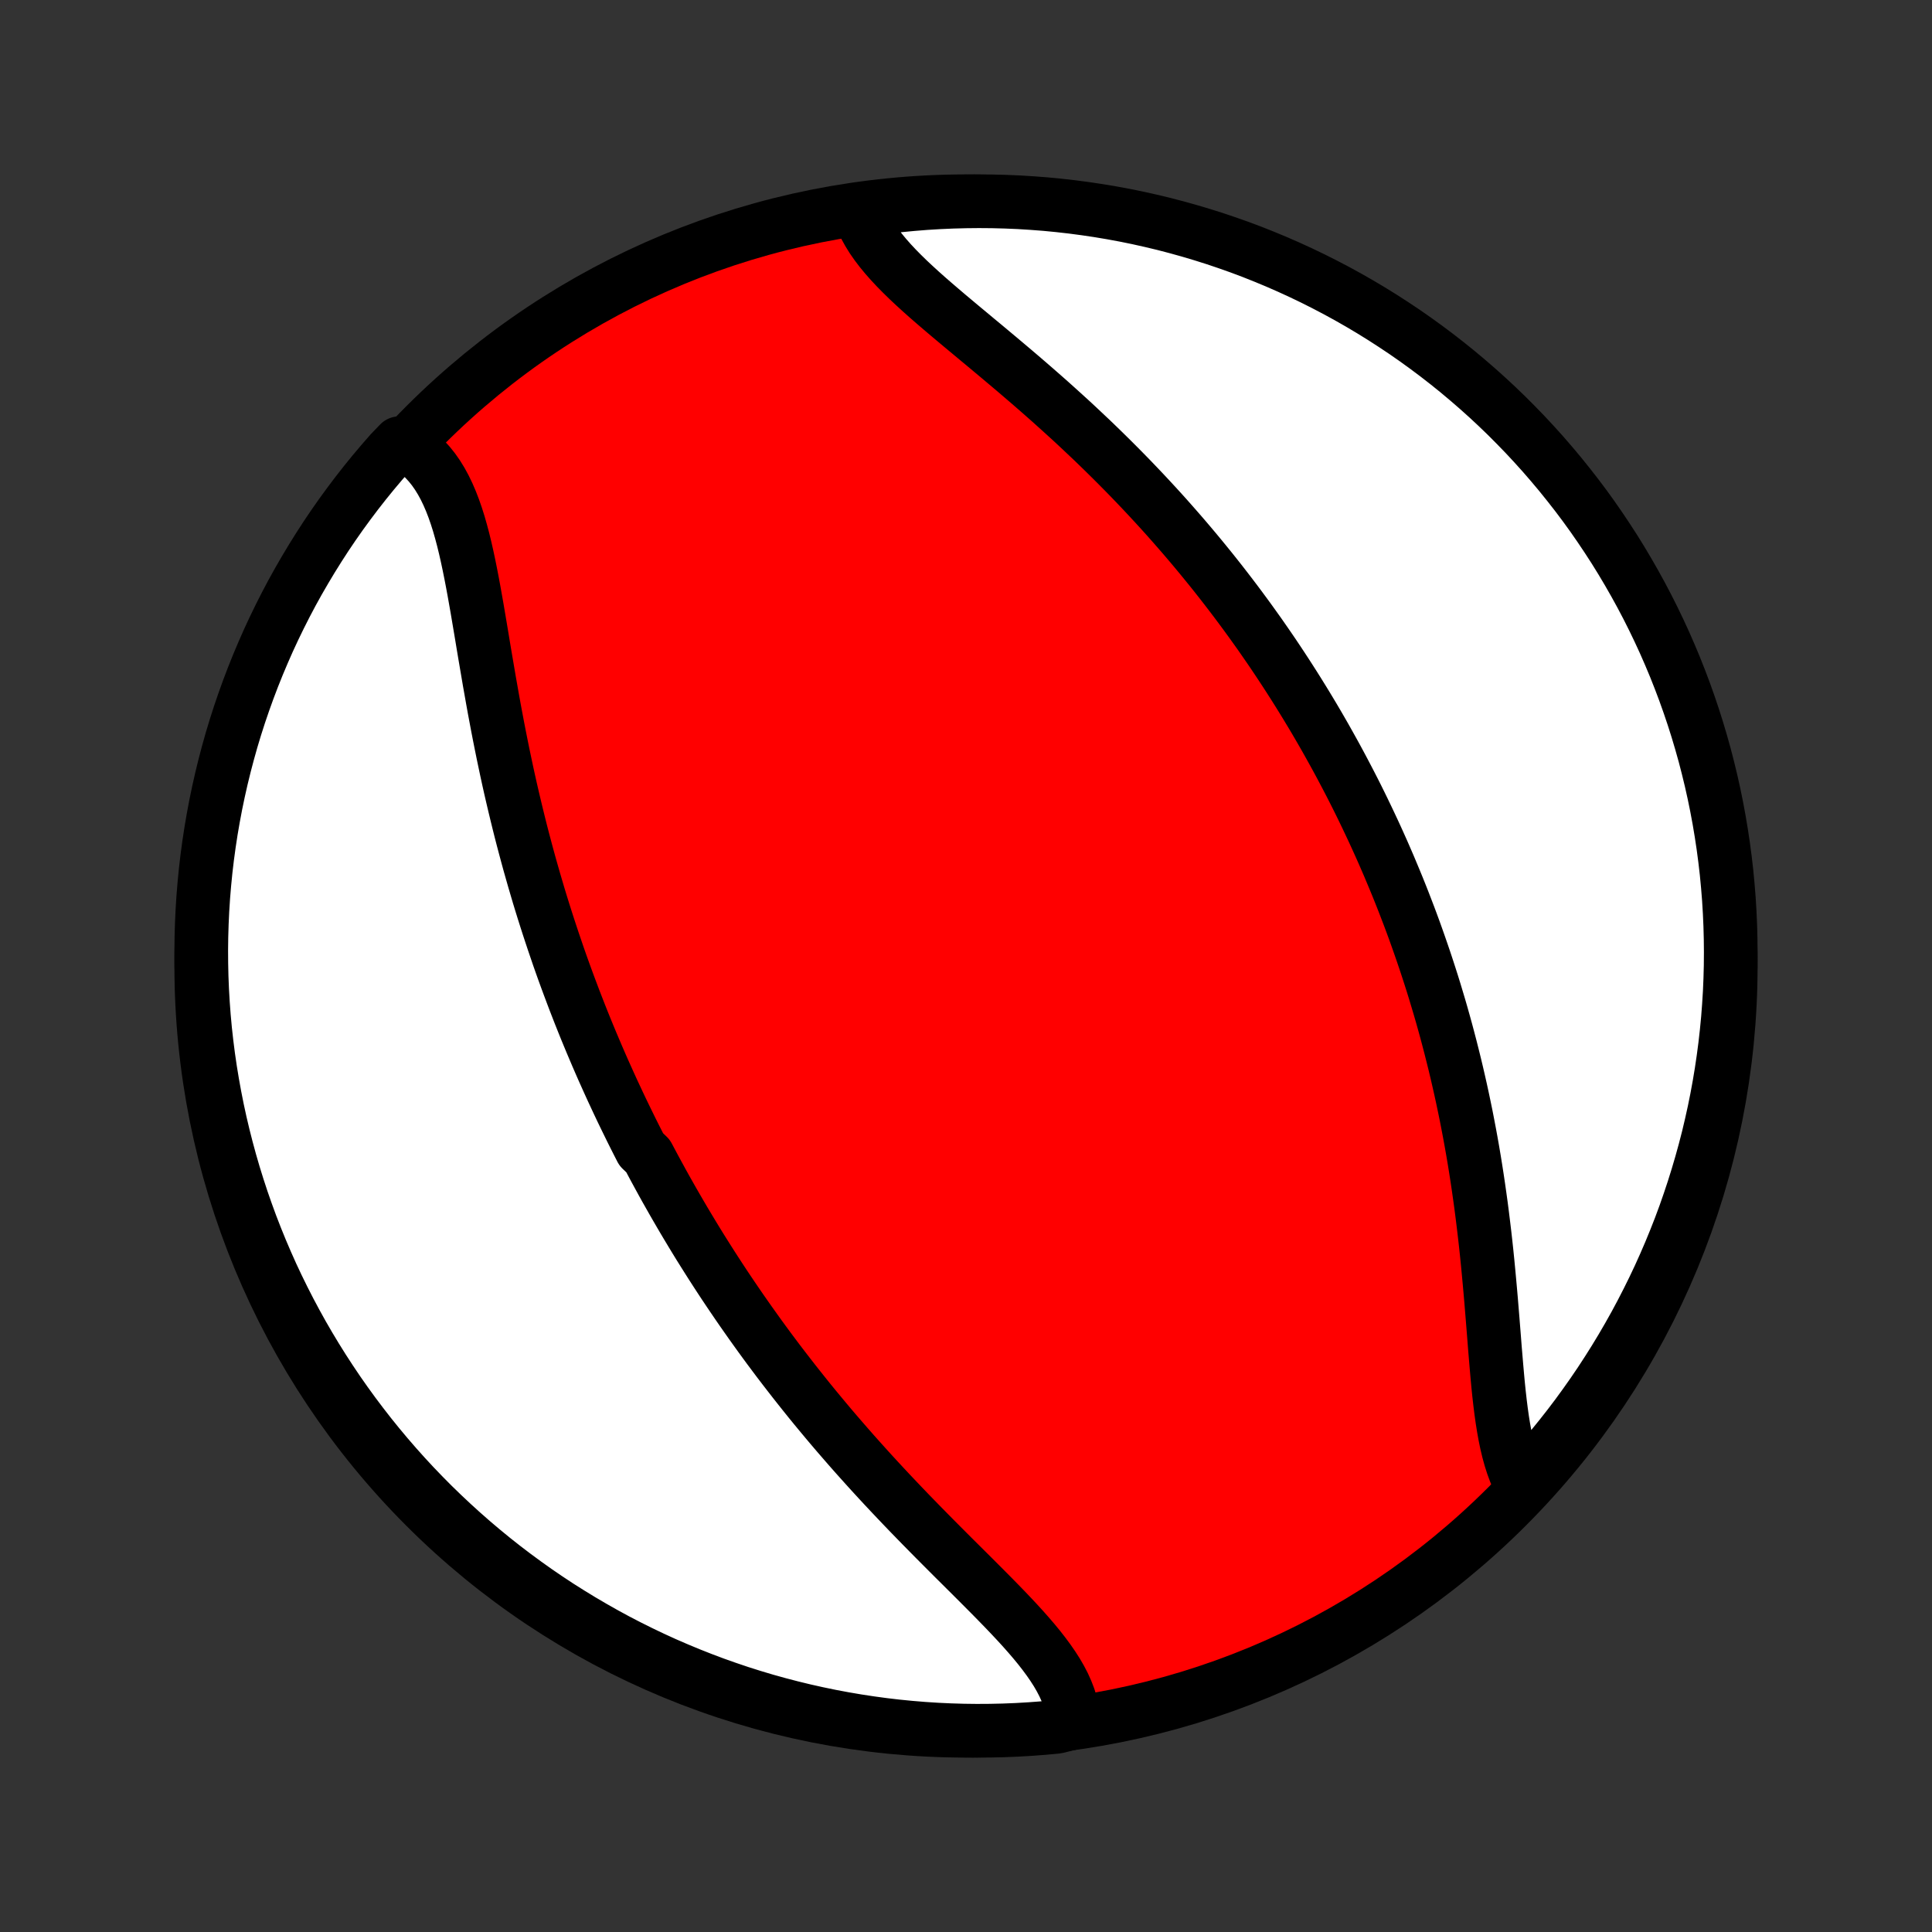 <?xml version="1.0" encoding="utf-8" standalone="no"?>
<!DOCTYPE svg PUBLIC "-//W3C//DTD SVG 1.1//EN"
  "http://www.w3.org/Graphics/SVG/1.1/DTD/svg11.dtd">
<!-- Created with matplotlib (http://matplotlib.org/) -->
<svg height="72pt" version="1.1" viewBox="0 0 72 72" width="72pt" xmlns="http://www.w3.org/2000/svg" xmlns:xlink="http://www.w3.org/1999/xlink">
 <rect x="0" y="0" width="72" height="72" fill="#333333" stroke="none"/>
 <defs>
  <style type="text/css">
*{stroke-linecap:butt;stroke-linejoin:round;}
  </style>
 </defs>
 <g id="figure_1">
  <g id="patch_1">
   <path d="
M0 72
L72 72
L72 0
L0 0
z
" style="fill:none;"/>
  </g>
  <g id="axes_1">
   <g id="PatchCollection_1">
    <defs>
     <path d="
M36 -7.5
C43.558 -7.5 50.808 -10.503 56.153 -15.848
C61.497 -21.192 64.5 -28.442 64.5 -36
C64.5 -43.558 61.497 -50.808 56.153 -56.153
C50.808 -61.497 43.558 -64.5 36 -64.5
C28.442 -64.5 21.192 -61.497 15.848 -56.153
C10.503 -50.808 7.5 -43.558 7.5 -36
C7.5 -28.442 10.503 -21.192 15.848 -15.848
C21.192 -10.503 28.442 -7.5 36 -7.5
z
" id="C0_0_a811fe30f3"/>
     <path d="
M40.013 -7.802
L39.997 -8.038
L39.961 -8.273
L39.907 -8.508
L39.835 -8.743
L39.745 -8.976
L39.64 -9.21
L39.519 -9.443
L39.384 -9.676
L39.235 -9.908
L39.074 -10.141
L38.902 -10.373
L38.72 -10.606
L38.528 -10.839
L38.328 -11.072
L38.121 -11.306
L37.907 -11.54
L37.687 -11.775
L37.462 -12.011
L37.233 -12.247
L37.001 -12.484
L36.765 -12.722
L36.528 -12.96
L36.288 -13.2
L36.047 -13.44
L35.805 -13.681
L35.562 -13.922
L35.32 -14.164
L35.078 -14.407
L34.836 -14.65
L34.595 -14.894
L34.355 -15.138
L34.116 -15.383
L33.878 -15.628
L33.643 -15.873
L33.409 -16.119
L33.176 -16.365
L32.947 -16.61
L32.718 -16.857
L32.493 -17.102
L32.269 -17.349
L32.048 -17.595
L31.829 -17.84
L31.613 -18.086
L31.399 -18.332
L31.187 -18.577
L30.978 -18.822
L30.772 -19.067
L30.568 -19.312
L30.366 -19.556
L30.167 -19.8
L29.971 -20.044
L29.777 -20.288
L29.585 -20.531
L29.396 -20.774
L29.209 -21.016
L29.024 -21.258
L28.842 -21.5
L28.662 -21.741
L28.484 -21.983
L28.309 -22.223
L28.136 -22.464
L27.965 -22.704
L27.796 -22.944
L27.629 -23.183
L27.464 -23.423
L27.301 -23.662
L27.14 -23.901
L26.981 -24.139
L26.824 -24.378
L26.669 -24.616
L26.515 -24.855
L26.364 -25.093
L26.214 -25.331
L26.065 -25.569
L25.919 -25.807
L25.774 -26.046
L25.631 -26.284
L25.489 -26.522
L25.349 -26.761
L25.21 -27
L25.073 -27.238
L24.937 -27.478
L24.802 -27.717
L24.669 -27.957
L24.538 -28.197
L24.407 -28.438
L24.278 -28.679
L24.15 -28.92
L23.898 -29.162
L23.774 -29.405
L23.651 -29.648
L23.529 -29.892
L23.409 -30.137
L23.289 -30.383
L23.17 -30.629
L23.053 -30.876
L22.937 -31.124
L22.821 -31.373
L22.707 -31.623
L22.594 -31.874
L22.481 -32.126
L22.37 -32.379
L22.26 -32.633
L22.151 -32.889
L22.042 -33.146
L21.935 -33.404
L21.828 -33.663
L21.723 -33.924
L21.618 -34.187
L21.515 -34.451
L21.412 -34.716
L21.311 -34.983
L21.21 -35.252
L21.11 -35.522
L21.011 -35.794
L20.913 -36.068
L20.816 -36.344
L20.721 -36.622
L20.626 -36.901
L20.532 -37.183
L20.439 -37.466
L20.347 -37.752
L20.256 -38.039
L20.166 -38.329
L20.077 -38.621
L19.99 -38.915
L19.903 -39.211
L19.818 -39.509
L19.733 -39.809
L19.65 -40.112
L19.568 -40.417
L19.487 -40.724
L19.407 -41.033
L19.329 -41.345
L19.252 -41.658
L19.176 -41.974
L19.101 -42.292
L19.027 -42.612
L18.955 -42.934
L18.884 -43.259
L18.815 -43.585
L18.746 -43.913
L18.679 -44.243
L18.613 -44.574
L18.548 -44.908
L18.485 -45.242
L18.422 -45.578
L18.361 -45.915
L18.301 -46.254
L18.241 -46.592
L18.183 -46.932
L18.125 -47.272
L18.067 -47.612
L18.01 -47.952
L17.954 -48.292
L17.897 -48.631
L17.84 -48.968
L17.783 -49.305
L17.724 -49.639
L17.665 -49.971
L17.604 -50.301
L17.541 -50.627
L17.476 -50.949
L17.408 -51.267
L17.337 -51.58
L17.262 -51.888
L17.182 -52.189
L17.098 -52.484
L17.007 -52.771
L16.91 -53.05
L16.806 -53.319
L16.694 -53.579
L16.574 -53.828
L16.444 -54.067
L16.305 -54.293
L16.156 -54.506
L15.996 -54.706
L15.825 -54.892
L15.643 -55.063
L15.449 -55.22
L15.244 -55.36
L14.884 -55.484
L14.553 -55.14
L14.229 -54.769
L13.911 -54.392
L13.6 -54.009
L13.296 -53.621
L12.999 -53.227
L12.708 -52.828
L12.425 -52.424
L12.149 -52.015
L11.881 -51.601
L11.62 -51.183
L11.366 -50.759
L11.119 -50.332
L10.88 -49.9
L10.649 -49.463
L10.426 -49.023
L10.21 -48.578
L10.002 -48.13
L9.803 -47.678
L9.611 -47.223
L9.427 -46.764
L9.251 -46.301
L9.084 -45.836
L8.924 -45.368
L8.773 -44.897
L8.63 -44.423
L8.496 -43.946
L8.37 -43.468
L8.252 -42.986
L8.143 -42.503
L8.042 -42.018
L7.95 -41.531
L7.866 -41.042
L7.791 -40.552
L7.724 -40.06
L7.666 -39.567
L7.617 -39.073
L7.576 -38.578
L7.544 -38.082
L7.521 -37.586
L7.506 -37.089
L7.5 -36.592
L7.503 -36.094
L7.514 -35.597
L7.534 -35.1
L7.563 -34.603
L7.6 -34.106
L7.646 -33.61
L7.701 -33.115
L7.764 -32.62
L7.836 -32.127
L7.917 -31.635
L8.006 -31.144
L8.103 -30.655
L8.209 -30.167
L8.324 -29.681
L8.447 -29.197
L8.578 -28.715
L8.718 -28.235
L8.866 -27.758
L9.022 -27.283
L9.187 -26.811
L9.359 -26.341
L9.54 -25.875
L9.729 -25.411
L9.926 -24.951
L10.13 -24.494
L10.343 -24.041
L10.564 -23.591
L10.792 -23.145
L11.028 -22.703
L11.271 -22.265
L11.522 -21.832
L11.781 -21.402
L12.047 -20.977
L12.32 -20.557
L12.6 -20.141
L12.888 -19.73
L13.182 -19.325
L13.484 -18.924
L13.792 -18.528
L14.107 -18.138
L14.429 -17.753
L14.757 -17.374
L15.092 -17
L15.433 -16.632
L15.781 -16.27
L16.134 -15.914
L16.494 -15.565
L16.86 -15.221
L17.231 -14.884
L17.608 -14.553
L17.991 -14.229
L18.379 -13.911
L18.773 -13.6
L19.172 -13.296
L19.576 -12.999
L19.985 -12.708
L20.399 -12.425
L20.817 -12.149
L21.241 -11.881
L21.668 -11.62
L22.101 -11.366
L22.537 -11.119
L22.977 -10.88
L23.422 -10.649
L23.87 -10.426
L24.322 -10.21
L24.777 -10.002
L25.236 -9.803
L25.698 -9.611
L26.164 -9.427
L26.632 -9.251
L27.103 -9.084
L27.577 -8.924
L28.054 -8.773
L28.532 -8.63
L29.014 -8.496
L29.497 -8.37
L29.982 -8.252
L30.469 -8.143
L30.958 -8.042
L31.448 -7.95
L31.94 -7.866
L32.433 -7.791
L32.927 -7.724
L33.422 -7.666
L33.918 -7.617
L34.414 -7.576
L34.911 -7.544
L35.408 -7.521
L35.906 -7.506
L36.403 -7.5
L36.9 -7.503
L37.397 -7.514
L37.894 -7.534
L38.39 -7.563
L38.885 -7.6
L39.38 -7.646
z
" id="C0_1_62e25728d2"/>
     <path d="
M56.679 -16.683
L56.567 -16.907
L56.465 -17.143
L56.373 -17.392
L56.29 -17.652
L56.215 -17.924
L56.148 -18.205
L56.088 -18.495
L56.034 -18.794
L55.985 -19.102
L55.941 -19.416
L55.901 -19.736
L55.864 -20.063
L55.83 -20.395
L55.799 -20.731
L55.769 -21.072
L55.74 -21.416
L55.711 -21.763
L55.684 -22.112
L55.656 -22.464
L55.628 -22.817
L55.599 -23.171
L55.57 -23.526
L55.539 -23.882
L55.507 -24.238
L55.474 -24.594
L55.44 -24.949
L55.404 -25.304
L55.366 -25.658
L55.326 -26.011
L55.284 -26.362
L55.241 -26.712
L55.196 -27.061
L55.148 -27.408
L55.099 -27.753
L55.048 -28.096
L54.995 -28.437
L54.94 -28.776
L54.883 -29.113
L54.824 -29.448
L54.763 -29.78
L54.7 -30.11
L54.636 -30.438
L54.569 -30.763
L54.501 -31.086
L54.431 -31.407
L54.359 -31.725
L54.286 -32.041
L54.211 -32.354
L54.134 -32.664
L54.056 -32.973
L53.976 -33.279
L53.895 -33.583
L53.812 -33.884
L53.728 -34.183
L53.642 -34.48
L53.554 -34.774
L53.466 -35.067
L53.376 -35.357
L53.284 -35.645
L53.191 -35.931
L53.097 -36.215
L53.001 -36.497
L52.904 -36.777
L52.806 -37.055
L52.707 -37.332
L52.606 -37.606
L52.504 -37.879
L52.4 -38.15
L52.296 -38.419
L52.19 -38.687
L52.083 -38.953
L51.974 -39.218
L51.864 -39.481
L51.754 -39.743
L51.641 -40.004
L51.528 -40.263
L51.413 -40.52
L51.297 -40.777
L51.179 -41.033
L51.06 -41.287
L50.94 -41.54
L50.819 -41.792
L50.696 -42.044
L50.572 -42.294
L50.446 -42.544
L50.319 -42.792
L50.19 -43.04
L50.06 -43.287
L49.929 -43.533
L49.796 -43.779
L49.661 -44.024
L49.525 -44.268
L49.388 -44.512
L49.248 -44.756
L49.107 -44.999
L48.965 -45.241
L48.82 -45.483
L48.674 -45.725
L48.526 -45.966
L48.376 -46.208
L48.225 -46.448
L48.071 -46.689
L47.916 -46.929
L47.758 -47.17
L47.599 -47.41
L47.438 -47.65
L47.274 -47.89
L47.108 -48.13
L46.941 -48.37
L46.77 -48.61
L46.598 -48.85
L46.423 -49.09
L46.246 -49.33
L46.067 -49.57
L45.885 -49.81
L45.701 -50.05
L45.514 -50.291
L45.325 -50.531
L45.133 -50.772
L44.938 -51.012
L44.741 -51.253
L44.541 -51.494
L44.338 -51.735
L44.132 -51.977
L43.923 -52.218
L43.712 -52.459
L43.498 -52.701
L43.281 -52.942
L43.06 -53.184
L42.837 -53.425
L42.611 -53.667
L42.382 -53.908
L42.15 -54.15
L41.915 -54.391
L41.677 -54.632
L41.436 -54.873
L41.192 -55.114
L40.945 -55.355
L40.696 -55.595
L40.443 -55.834
L40.188 -56.074
L39.931 -56.313
L39.67 -56.551
L39.408 -56.788
L39.143 -57.026
L38.876 -57.262
L38.608 -57.497
L38.337 -57.732
L38.065 -57.966
L37.792 -58.199
L37.518 -58.43
L37.244 -58.661
L36.969 -58.891
L36.695 -59.12
L36.421 -59.347
L36.149 -59.574
L35.878 -59.799
L35.609 -60.024
L35.343 -60.247
L35.081 -60.47
L34.823 -60.691
L34.569 -60.912
L34.322 -61.132
L34.081 -61.352
L33.847 -61.571
L33.623 -61.79
L33.407 -62.009
L33.202 -62.228
L33.008 -62.448
L32.827 -62.667
L32.659 -62.888
L32.505 -63.109
L32.367 -63.332
L32.244 -63.555
L32.139 -63.78
L32.514 -64.006
L33.008 -64.286
L33.504 -64.343
L33.999 -64.39
L34.496 -64.43
L34.993 -64.46
L35.49 -64.482
L35.987 -64.495
L36.485 -64.5
L36.982 -64.496
L37.479 -64.483
L37.975 -64.462
L38.471 -64.431
L38.967 -64.393
L39.461 -64.345
L39.954 -64.289
L40.446 -64.224
L40.937 -64.151
L41.426 -64.069
L41.913 -63.979
L42.399 -63.88
L42.883 -63.772
L43.364 -63.657
L43.843 -63.532
L44.321 -63.399
L44.795 -63.258
L45.267 -63.109
L45.736 -62.951
L46.202 -62.786
L46.665 -62.612
L47.124 -62.429
L47.581 -62.239
L48.033 -62.041
L48.482 -61.835
L48.928 -61.621
L49.369 -61.399
L49.806 -61.17
L50.239 -60.933
L50.668 -60.688
L51.092 -60.436
L51.512 -60.176
L51.926 -59.909
L52.337 -59.635
L52.742 -59.353
L53.142 -59.064
L53.536 -58.769
L53.926 -58.466
L54.31 -58.157
L54.688 -57.84
L55.061 -57.517
L55.428 -57.188
L55.789 -56.852
L56.144 -56.51
L56.492 -56.161
L56.835 -55.807
L57.171 -55.446
L57.501 -55.08
L57.824 -54.707
L58.141 -54.329
L58.45 -53.945
L58.754 -53.556
L59.05 -53.162
L59.339 -52.762
L59.62 -52.357
L59.895 -51.947
L60.163 -51.533
L60.423 -51.113
L60.675 -50.689
L60.92 -50.261
L61.158 -49.828
L61.388 -49.391
L61.61 -48.95
L61.824 -48.505
L62.031 -48.056
L62.229 -47.603
L62.42 -47.148
L62.602 -46.688
L62.777 -46.225
L62.943 -45.759
L63.101 -45.291
L63.251 -44.819
L63.392 -44.345
L63.526 -43.868
L63.65 -43.389
L63.767 -42.907
L63.875 -42.423
L63.974 -41.938
L64.065 -41.45
L64.147 -40.961
L64.221 -40.471
L64.286 -39.979
L64.343 -39.486
L64.39 -38.992
L64.43 -38.496
L64.46 -38.001
L64.482 -37.504
L64.495 -37.007
L64.5 -36.51
L64.496 -36.013
L64.483 -35.515
L64.462 -35.018
L64.431 -34.521
L64.393 -34.025
L64.345 -33.529
L64.289 -33.033
L64.224 -32.539
L64.151 -32.046
L64.069 -31.554
L63.979 -31.064
L63.88 -30.574
L63.772 -30.087
L63.657 -29.601
L63.532 -29.117
L63.399 -28.636
L63.258 -28.157
L63.109 -27.68
L62.951 -27.205
L62.786 -26.733
L62.612 -26.264
L62.429 -25.798
L62.239 -25.335
L62.041 -24.876
L61.835 -24.419
L61.621 -23.967
L61.399 -23.518
L61.17 -23.073
L60.933 -22.631
L60.688 -22.194
L60.436 -21.761
L60.176 -21.332
L59.909 -20.908
L59.635 -20.488
L59.353 -20.073
L59.064 -19.663
L58.769 -19.258
L58.466 -18.858
L58.157 -18.464
L57.84 -18.074
L57.517 -17.69
L57.188 -17.312
z
" id="C0_2_70565cef04"/>
    </defs>
    <g clip-path="url(#p1bffca34e9)">
     <use style="fill:#ff0000;stroke:#000000;stroke-width:2.0;" x="0.0" xlink:href="#C0_0_a811fe30f3" y="72.0"/>
    </g>
    <g clip-path="url(#p1bffca34e9)">
     <use style="fill:#ffffff;stroke:#000000;stroke-width:2.0;" x="0.0" xlink:href="#C0_1_62e25728d2" y="72.0"/>
    </g>
    <g clip-path="url(#p1bffca34e9)">
     <use style="fill:#ffffff;stroke:#000000;stroke-width:2.0;" x="0.0" xlink:href="#C0_2_70565cef04" y="72.0"/>
    </g>
   </g>
  </g>
 </g>
 <defs>
  <clipPath id="p1bffca34e9">
   <rect height="72.0" width="72.0" x="0.0" y="0.0"/>
  </clipPath>
 </defs>
</svg>
